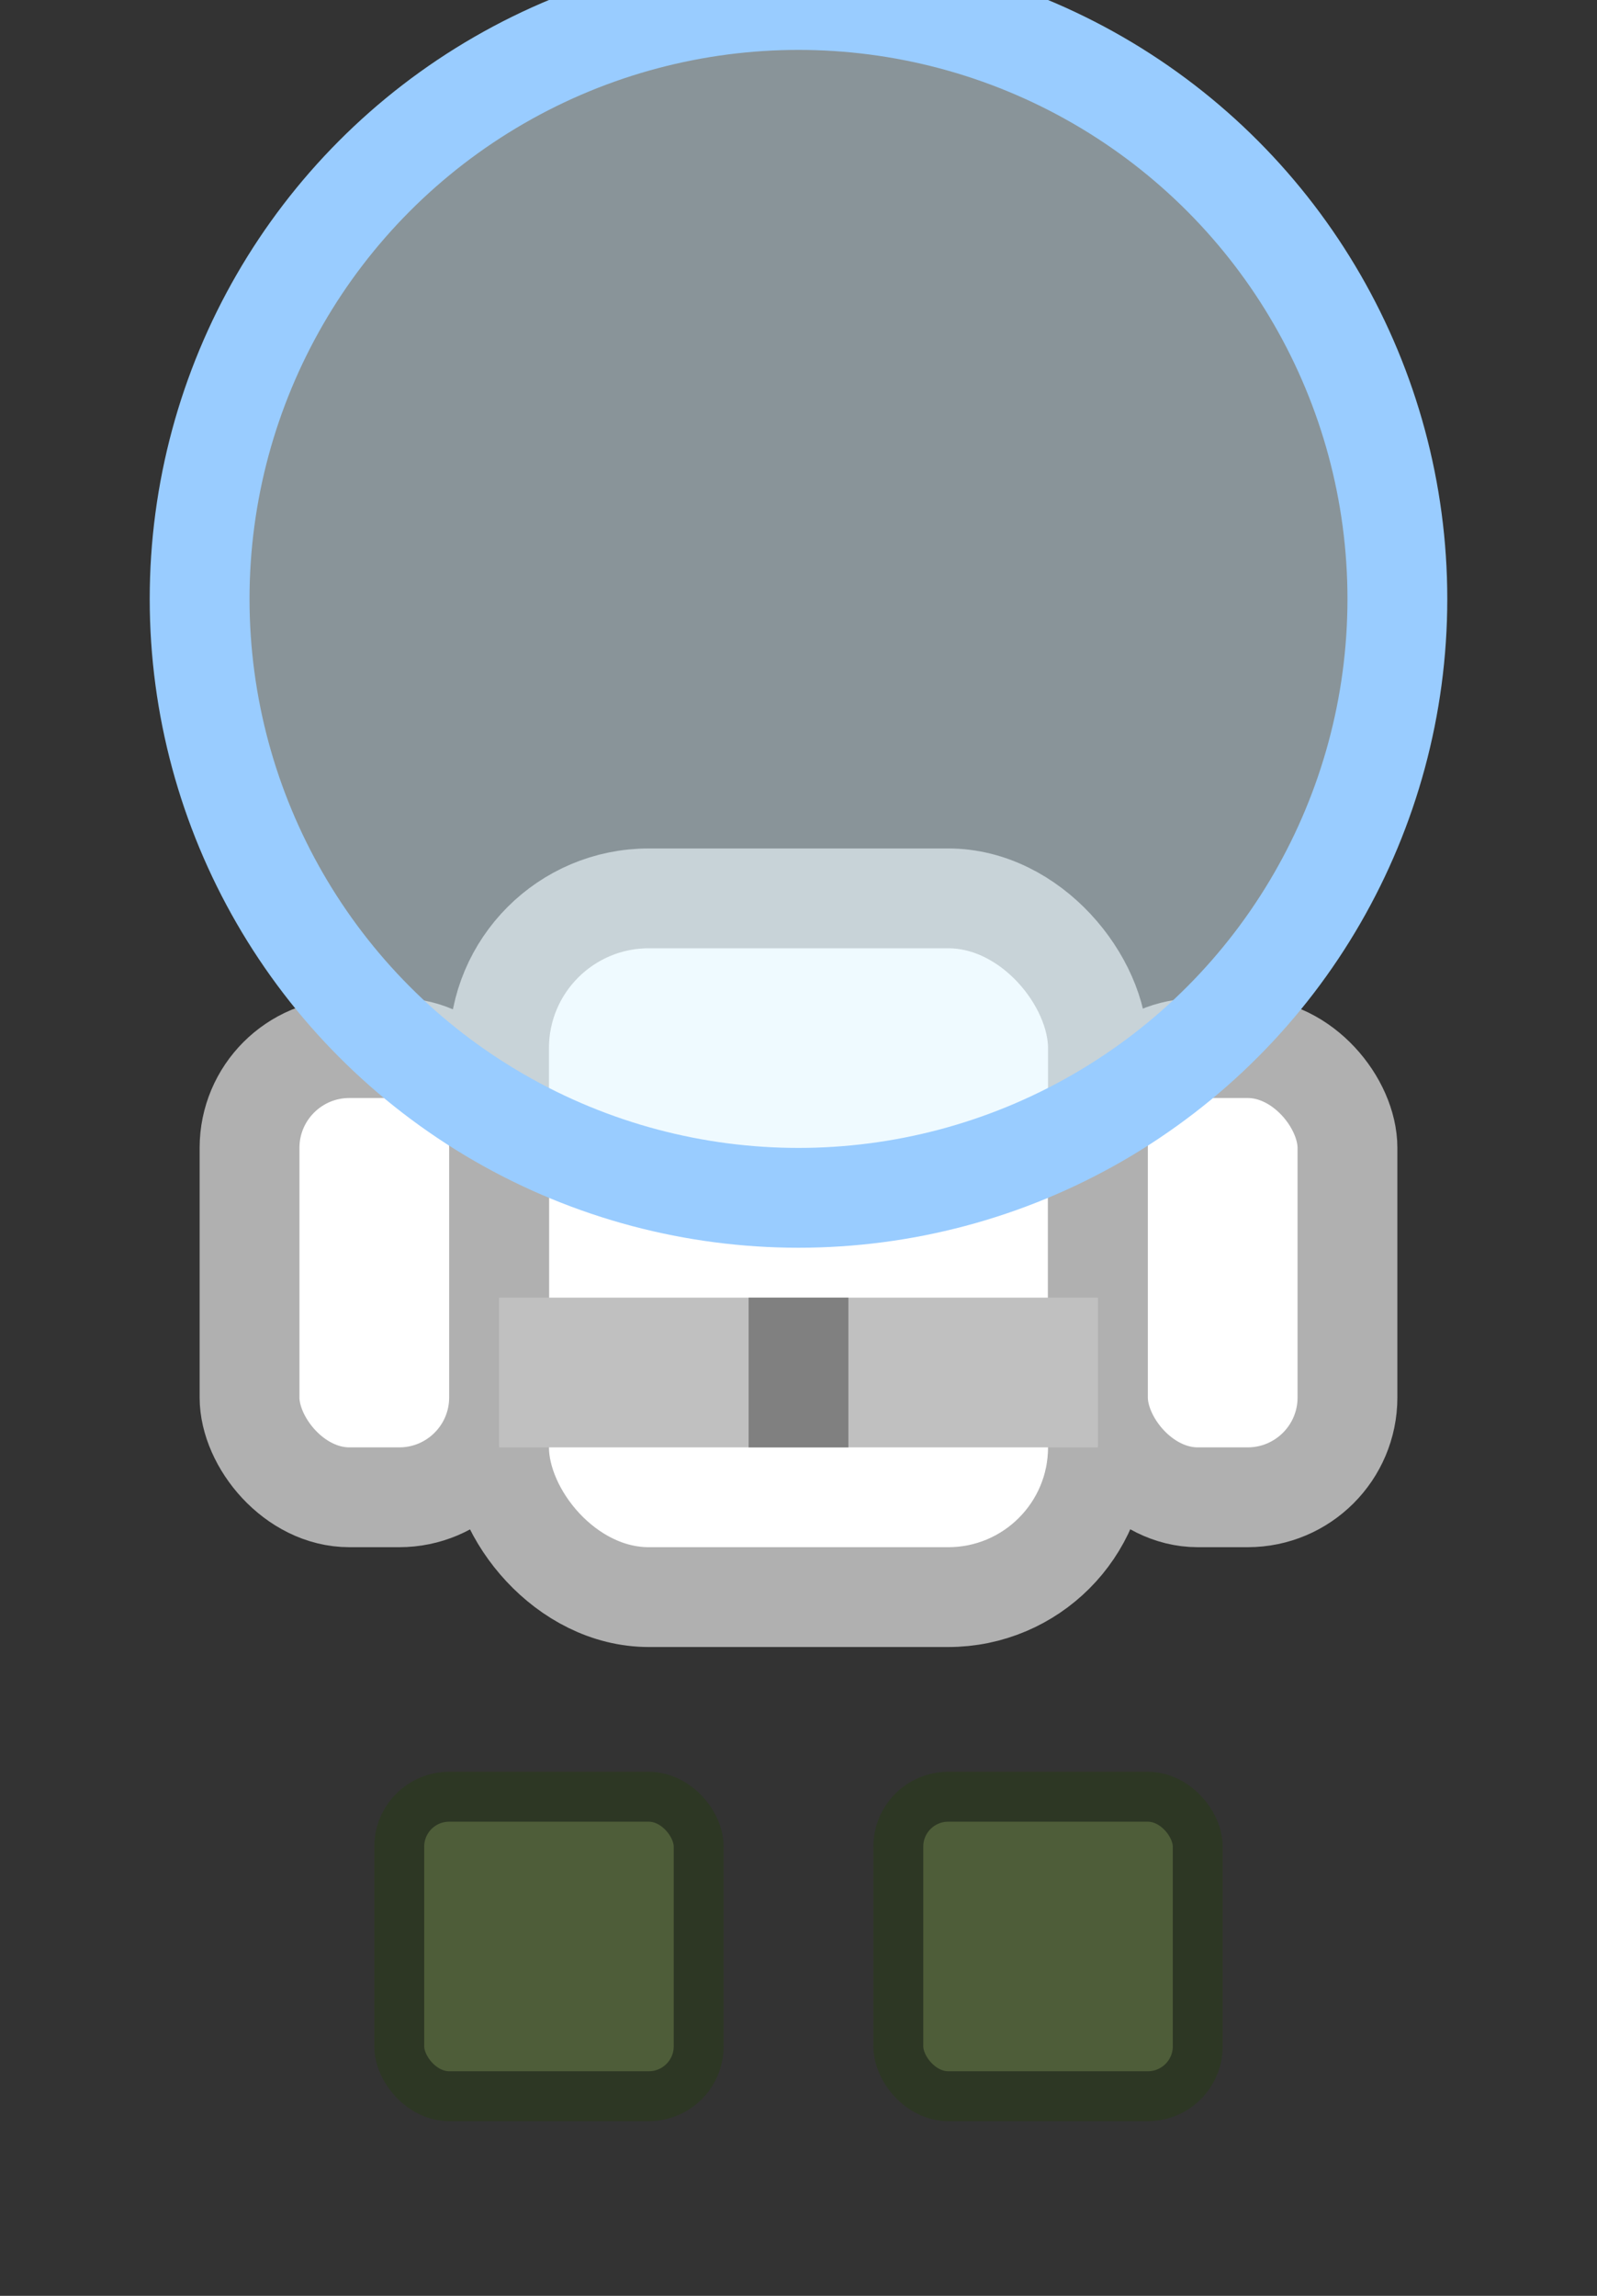<svg xmlns="http://www.w3.org/2000/svg" width="32" height="46">
  <rect width="100%" height="100%" fill="#333333" stroke="none"/>
  <!-- Suit Torso -->
  <rect x="10" y="18" width="12" height="14" rx="3" fill="#ffffff" stroke="#b0b0b0" stroke-width="2"/>
  <!-- Suit Arms -->
  <rect x="5" y="21" width="5" height="9" rx="2" fill="#ffffff" stroke="#b0b0b0" stroke-width="2"/>
  <rect x="22" y="21" width="5" height="9" rx="2" fill="#ffffff" stroke="#b0b0b0" stroke-width="2"/>
  <!-- Suit Belt with buckle detail -->
  <rect x="10" y="26" width="12" height="3" fill="#c0c0c0"/>
  <rect x="15" y="26" width="2" height="3" fill="#808080"/>
  <!-- Boots -->
  <rect x="8" y="36" width="6" height="6" rx="1" fill="#4e5d39" stroke="#2d3724" stroke-width="1"/>
  <rect x="18" y="36" width="6" height="6" rx="1" fill="#4e5d39" stroke="#2d3724" stroke-width="1"/>
  <!-- Helmet -->
  <circle cx="16" cy="12" r="12" fill="#e0f7ff" fill-opacity="0.5" stroke="#99ccff" stroke-width="2"/>
</svg>
